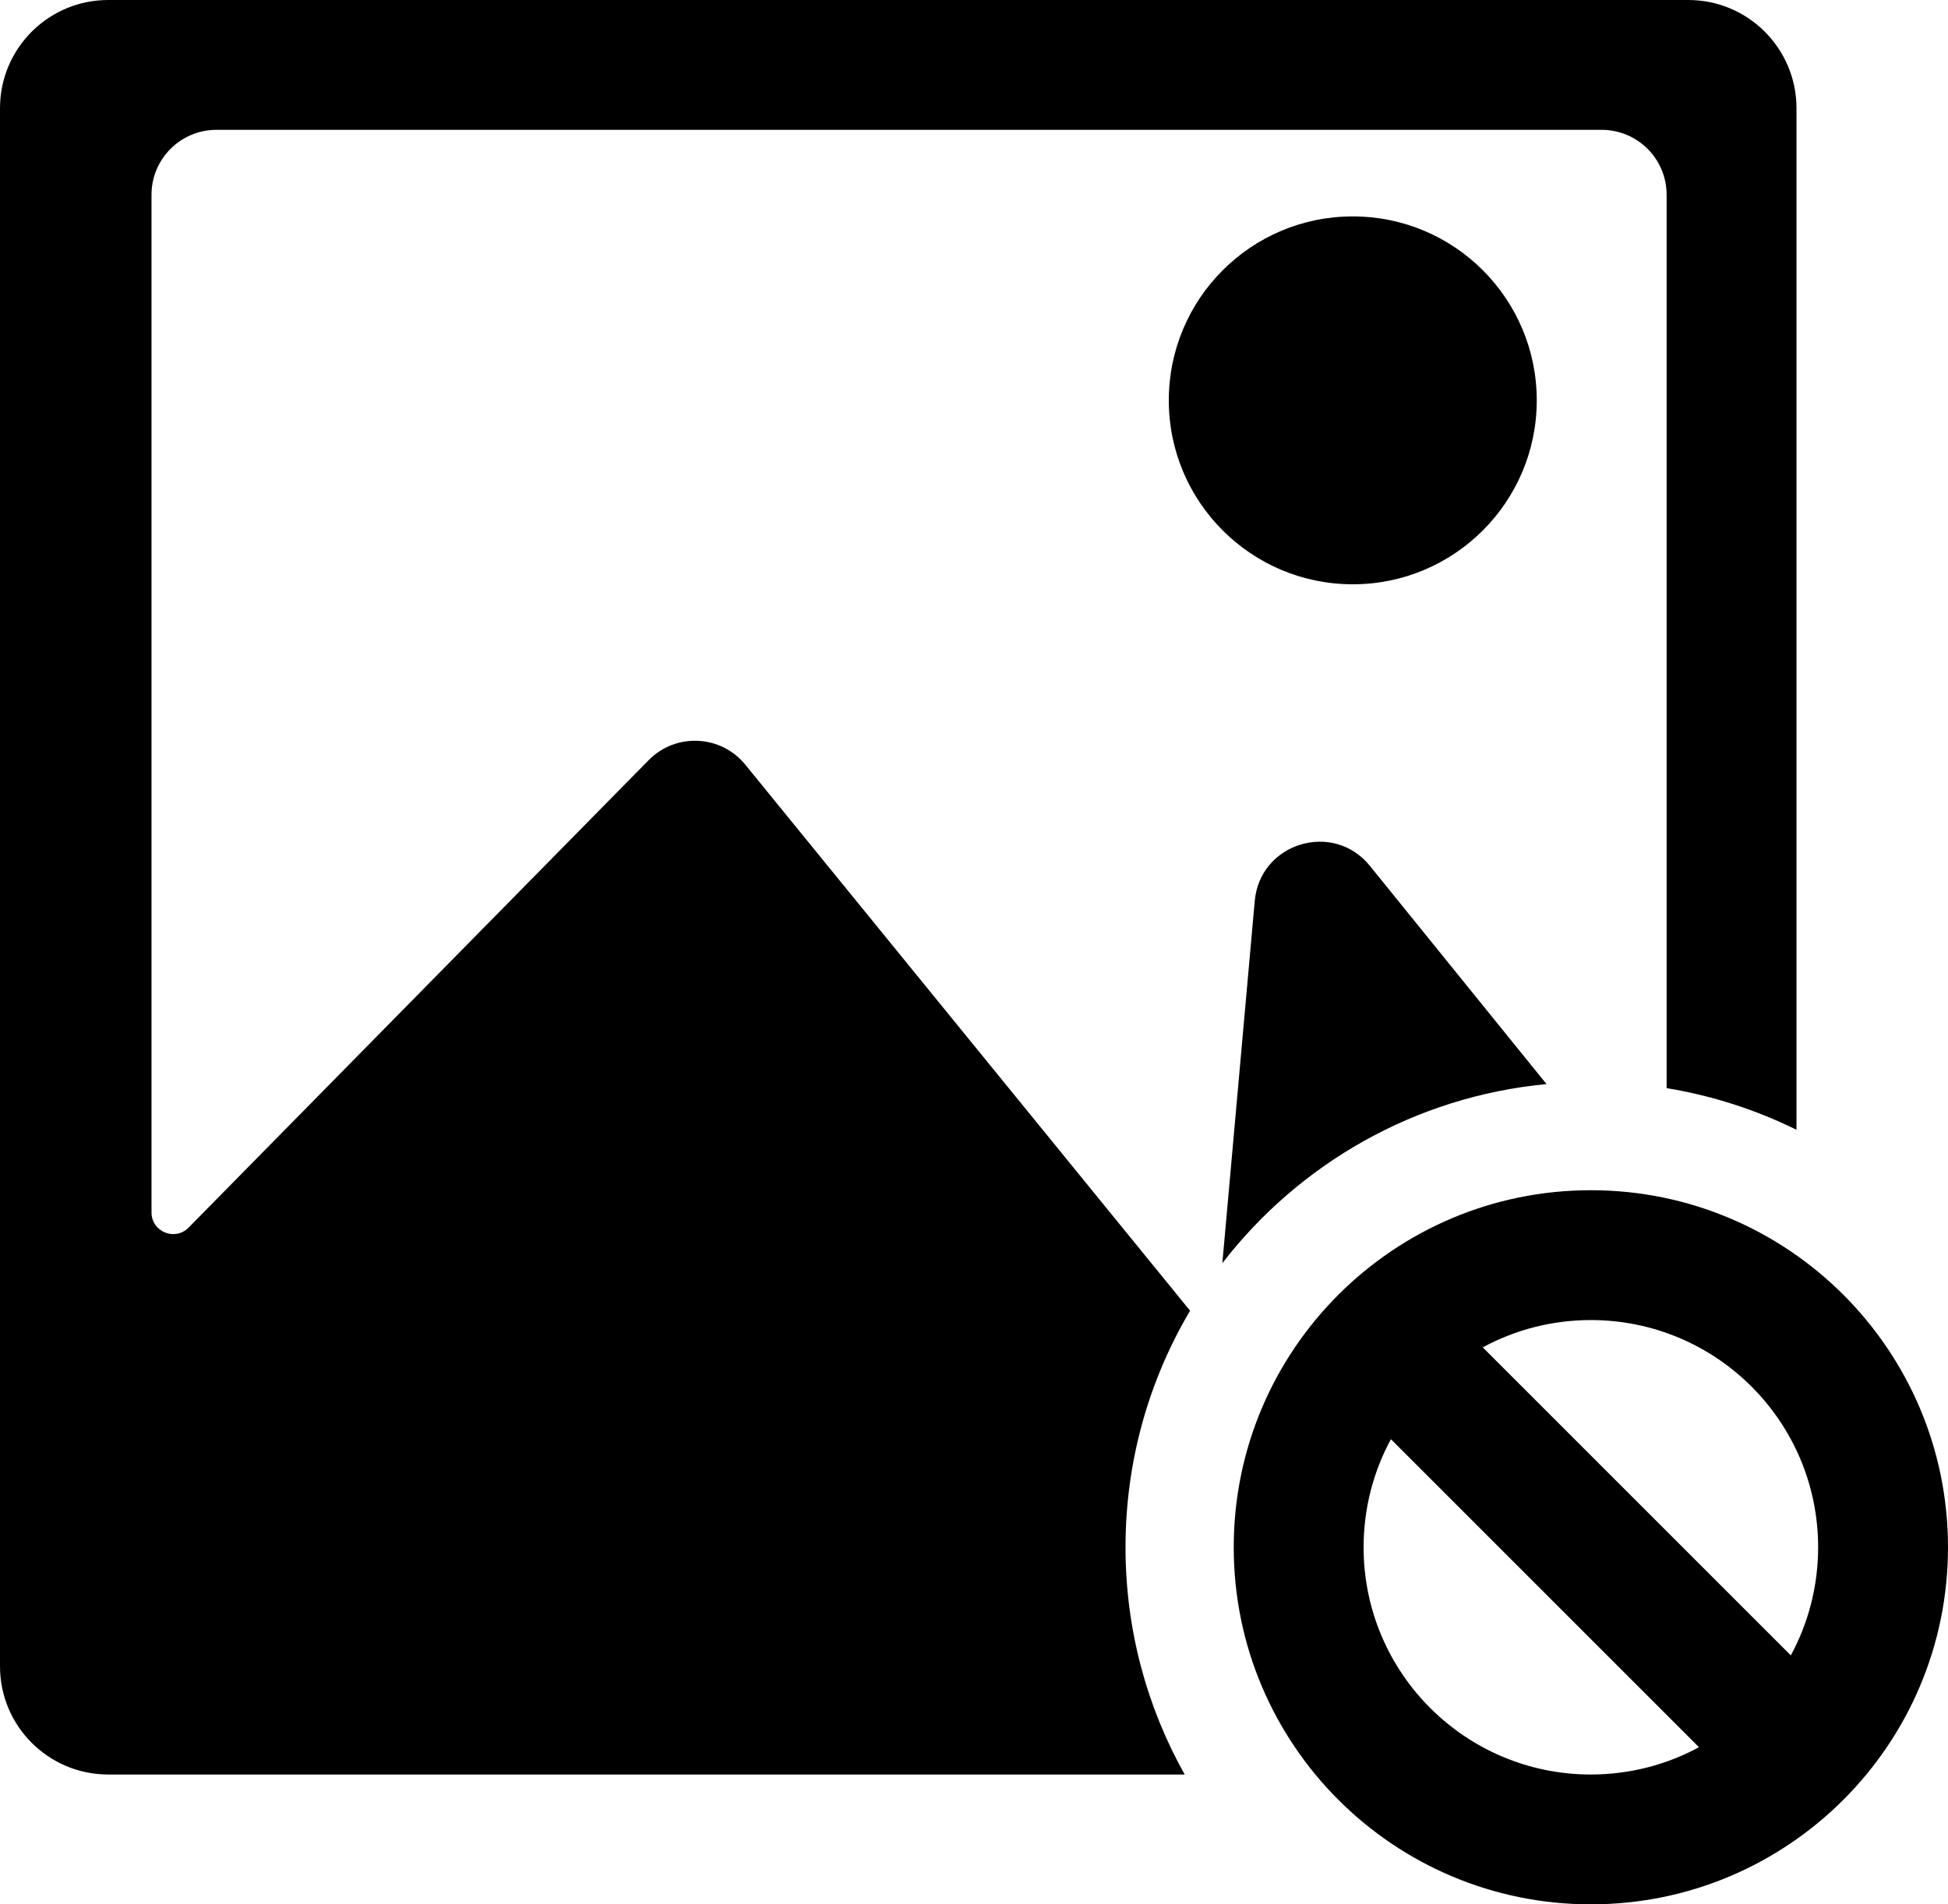 <svg width="90" height="88" viewBox="0 0 90 88" fill="none" xmlns="http://www.w3.org/2000/svg">
<path fill-rule="evenodd" clip-rule="evenodd" d="M0 5C0 2.239 2.239 0 5 0H78C80.761 0 83 2.239 83 5V52.207C81.136 51.288 79.12 50.631 77 50.283V9C77 7.343 75.657 6 74 6H10C8.343 6 7 7.343 7 9V56.026C7 56.921 8.085 57.366 8.713 56.728L29.97 35.126C31.223 33.852 33.306 33.95 34.434 35.336L54.983 60.568C53.088 63.771 52 67.509 52 71.5C52 75.313 52.993 78.895 54.734 82H5C2.239 82 0 79.761 0 77V5ZM56.474 58.37C60.013 53.787 65.362 50.672 71.451 50.096L63.291 40.012C61.596 37.916 58.211 38.947 57.971 41.632L56.474 58.37ZM54 18.5C54 23.194 57.806 27 62.5 27C67.194 27 71 23.194 71 18.5C71 13.806 67.194 10 62.5 10C57.806 10 54 13.806 54 18.5ZM90 71.5C90 80.613 82.613 88 73.5 88C64.387 88 57 80.613 57 71.5C57 62.387 64.387 55 73.5 55C82.613 55 90 62.387 90 71.5ZM64.262 66.505C63.457 67.99 63 69.692 63 71.5C63 77.299 67.701 82 73.5 82C75.308 82 77.01 81.543 78.495 80.738L64.262 66.505ZM82.738 76.495C83.543 75.01 84 73.308 84 71.5C84 65.701 79.299 61 73.5 61C71.692 61 69.99 61.457 68.505 62.262L82.738 76.495Z" fill="black"/>
</svg>
